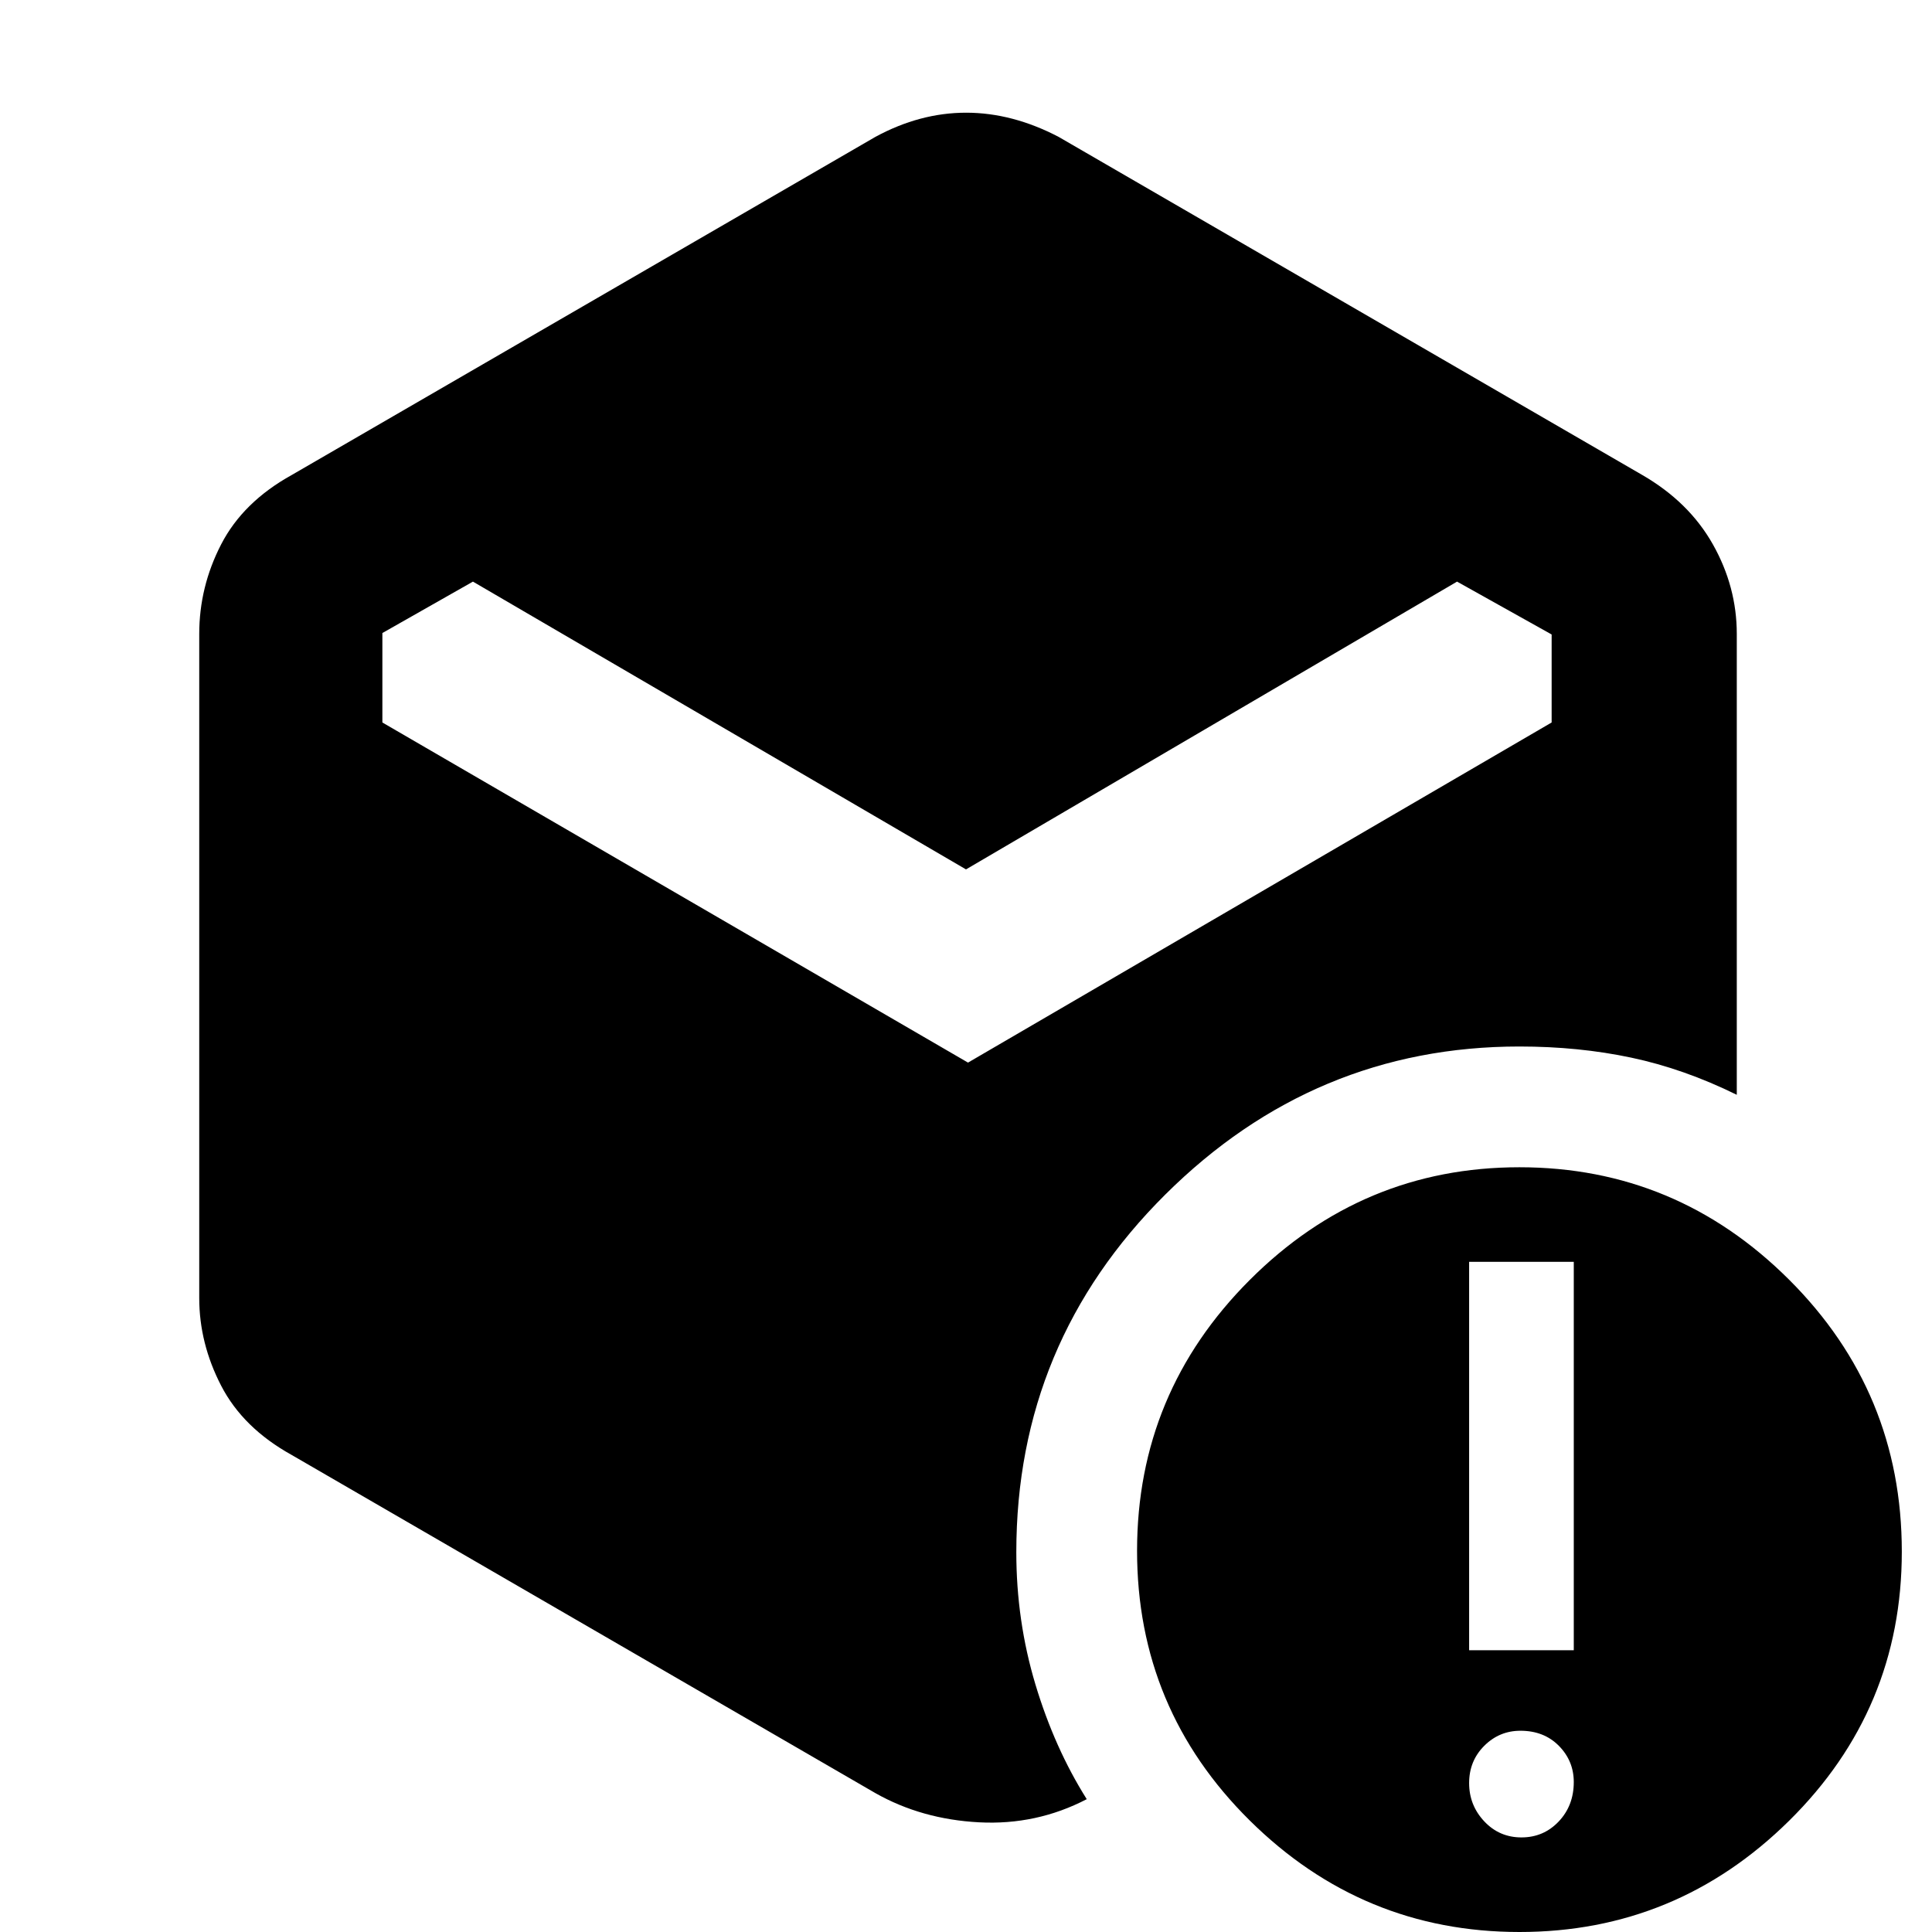 <svg xmlns="http://www.w3.org/2000/svg" height="48" viewBox="0 -960 960 960" width="48"><path d="M480-528 235-671l-45 25.55V-601l291 169 290-169v-43.73L724-671 480-528ZM435-69 145-237q-24.25-13.43-35.12-34.47Q99-292.52 99-315v-330q0-23.41 10.88-44.49Q120.75-710.57 145-724l290-168q22.13-12 45.07-12Q503-904 526-892l290 168q23.25 13.43 35.13 34.51Q863-668.41 863-645v229q-26.27-12.93-52.42-18.46Q784.44-440 755-440q-102 0-176 73.59t-74 177.69q0 34.12 9.5 65.72T540-66q-25 13-53.5 11.5T435-69Zm321 22q11 0 18.5-7.9t7.5-19.6q0-10.5-7.4-18t-19.1-7.5q-10.5 0-18 7.5T730-74q0 11 7.5 19t18.5 8Zm-26-93h52v-193h-52v193ZM755 0q-78 0-134-55.4t-56-134q0-78.6 56-134.6t134-56q78 0 134 55.87 56 55.86 56 135.13 0 78.43-56 133.72Q833 0 755 0Z"/></svg>